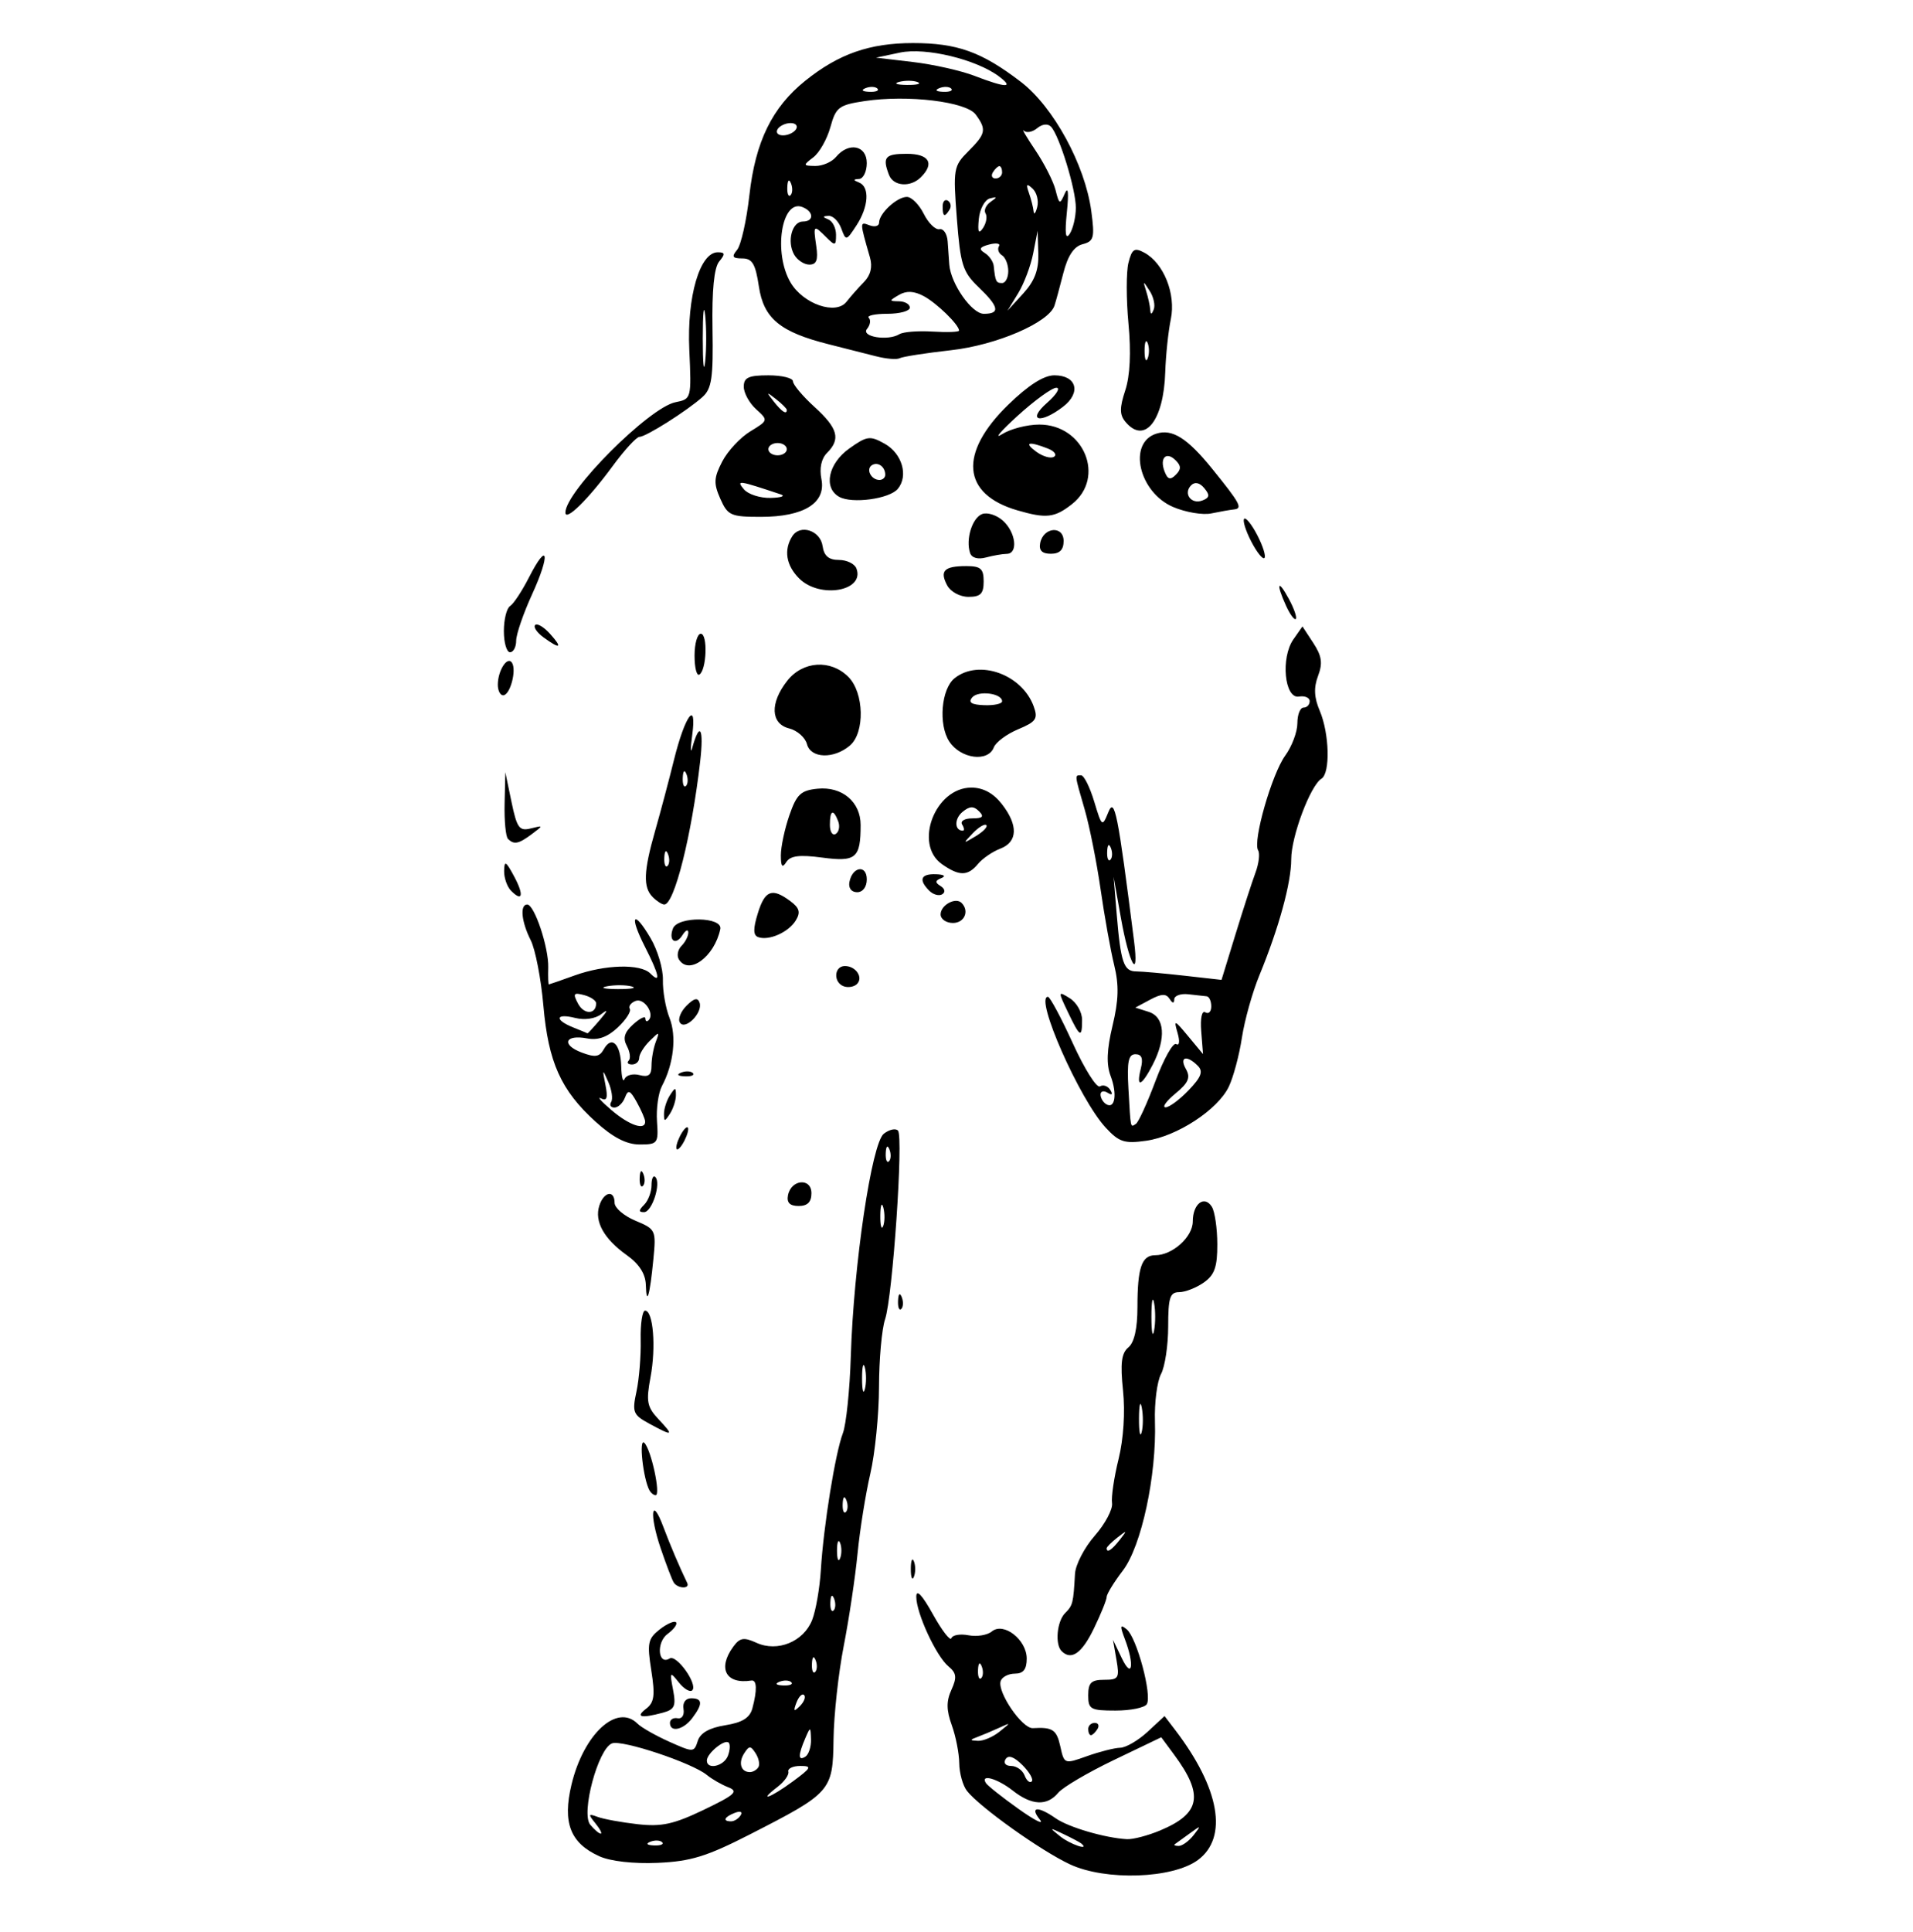 <?xml version="1.0" encoding="UTF-8" standalone="no"?>
<!-- Created with Inkscape (http://www.inkscape.org/) -->

<svg
   xmlns:dc="http://purl.org/dc/elements/1.1/"
   xmlns:cc="http://creativecommons.org/ns#"
   xmlns:rdf="http://www.w3.org/1999/02/22-rdf-syntax-ns#"
   xmlns:svg="http://www.w3.org/2000/svg"
   xmlns="http://www.w3.org/2000/svg"
   xmlns:sodipodi="http://sodipodi.sourceforge.net/DTD/sodipodi-0.dtd"
   xmlns:inkscape="http://www.inkscape.org/namespaces/inkscape"
   id="svg2"
   version="1.1"
   inkscape:version="0.91 r13725"
   width="311"
   height="314"
   viewBox="0 0 311 314"
   sodipodi:docname="explorer.svg"
   inkscape:export-filename="/Users/pierce/PhD/gold-miners/experiment/goldminers/img/explorer-traced.png"
   inkscape:export-xdpi="0.6671375"
   inkscape:export-ydpi="0.6671375">
  <defs
     id="defs6" />
  <sodipodi:namedview
     pagecolor="#ffffff"
     bordercolor="#666666"
     borderopacity="1"
     objecttolerance="10"
     gridtolerance="10"
     guidetolerance="10"
     inkscape:pageopacity="0"
     inkscape:pageshadow="2"
     inkscape:window-width="1133"
     inkscape:window-height="671"
     id="namedview4"
     showgrid="false"
     inkscape:zoom="0.78666667"
     inkscape:cx="-78.372881"
     inkscape:cy="150"
     inkscape:window-x="0"
     inkscape:window-y="0"
     inkscape:window-maximized="0"
     inkscape:current-layer="svg2" />
  <path
     style="fill:#000000"
     d="m 173.933,302.986 c -4.727,-2.211 -14.675,-9.304 -16.736,-11.933 -0.67,-0.855 -1.232,-2.872 -1.25,-4.483 -0.018,-1.611 -0.564,-4.401 -1.215,-6.201 -0.886,-2.449 -0.9,-3.894 -0.056,-5.745 0.914,-2.006 0.824,-2.724 -0.475,-3.799 -2.004,-1.658 -5.242,-8.659 -5.239,-11.326 0.002,-1.299 0.947,-0.303 2.697,2.843 1.482,2.663 2.837,4.416 3.011,3.895 0.174,-0.521 1.428,-0.735 2.787,-0.475 1.359,0.26 3.061,-0.018 3.783,-0.617 1.913,-1.587 5.676,1.337 5.676,4.411 0,1.741 -0.551,2.443 -1.917,2.443 -1.054,0 -2.097,0.542 -2.318,1.205 -0.593,1.78 3.494,7.754 5.235,7.653 3.223,-0.188 3.863,0.243 4.47,3.008 0.624,2.839 0.663,2.853 4.329,1.544 2.035,-0.727 4.465,-1.341 5.399,-1.365 0.934,-0.024 2.939,-1.193 4.455,-2.598 l 2.756,-2.554 1.757,2.304 c 7.215,9.463 8.602,17.42 3.675,21.082 -4.099,3.047 -15.029,3.419 -20.823,0.709 z m 1.899,-3.351 c -0.229,-0.201 -1.542,-0.9 -2.917,-1.555 -2.357,-1.123 -2.389,-1.102 -0.559,0.365 1.593,1.276 4.848,2.391 3.476,1.191 z M 194.043,298.25 c 1.27,-1.619 1.222,-1.64 -0.628,-0.283 -1.1,0.807 -2.188,1.594 -2.417,1.75 -0.229,0.156 0.053,0.283 0.628,0.283 0.574,0 1.662,-0.787 2.417,-1.75 z m -5.448,-0.761 c 6.596,-2.756 7.148,-5.746 2.277,-12.334 l -2.082,-2.816 -7.705,3.698 c -4.238,2.034 -8.315,4.433 -9.06,5.331 -1.811,2.182 -4.299,2.058 -7.383,-0.368 -2.491,-1.96 -5.31,-2.753 -4.368,-1.229 0.262,0.424 2.651,2.318 5.309,4.208 2.658,1.89 4.215,2.668 3.46,1.729 -1.694,-2.108 -0.306,-2.222 2.567,-0.21 2.086,1.461 8.009,3.2 11.588,3.401 0.98,0.055 3.409,-0.579 5.398,-1.41 z m -22.364,-10.618 c -1.37,-1.37 -2.304,-1.7 -2.753,-0.972 -0.386,0.625 0.007,1.101 0.91,1.101 0.875,0 1.857,0.694 2.183,1.543 0.326,0.849 0.849,1.286 1.163,0.972 0.314,-0.314 -0.362,-1.504 -1.502,-2.644 z m -3.757,-5.427 c 1.91,-1.53 1.909,-1.54 -0.059,-0.635 -1.1,0.506 -2.675,1.17 -3.5,1.476 -1.296,0.48 -1.288,0.567 0.059,0.635 0.857,0.043 2.432,-0.621 3.5,-1.476 z m -2.876,-10.632 c -0.319,-0.798 -0.556,-0.561 -0.604,0.604 -0.043,1.054 0.193,1.645 0.525,1.312 0.332,-0.332 0.368,-1.195 0.079,-1.917 z m -62.183,30.855 c -4.708,-2.136 -5.992,-5.449 -4.507,-11.636 1.973,-8.226 7.403,-13.235 10.735,-9.903 0.62,0.62 2.94,1.939 5.155,2.931 3.927,1.758 4.042,1.755 4.639,-0.127 0.411,-1.294 1.879,-2.132 4.459,-2.545 2.79,-0.446 4.004,-1.202 4.419,-2.751 0.794,-2.959 0.738,-4.658 -0.15,-4.518 -4.15,0.655 -5.554,-1.953 -2.959,-5.501 1.073,-1.467 1.711,-1.574 3.778,-0.632 3.423,1.56 7.667,-0.183 9.051,-3.718 0.596,-1.522 1.231,-5.181 1.411,-8.129 0.432,-7.104 2.349,-18.999 3.578,-22.209 0.542,-1.414 1.123,-7.039 1.292,-12.5 0.46,-14.87 3.396,-34.659 5.369,-36.183 0.892,-0.69 1.928,-0.915 2.302,-0.5 0.911,1.011 -0.866,26.988 -2.098,30.653 -0.536,1.595 -0.981,6.545 -0.989,11 -0.008,4.455 -0.643,10.801 -1.411,14.101 -0.768,3.3 -1.703,9.15 -2.078,13 -0.374,3.85 -1.385,10.6 -2.245,15 -0.86,4.4 -1.606,11.217 -1.658,15.149 -0.111,8.427 -0.356,8.706 -13.637,15.493 -6.982,3.568 -9.584,4.369 -14.955,4.603 -3.941,0.171 -7.684,-0.253 -9.502,-1.078 z m 10.229,-2.271 c -0.332,-0.332 -1.195,-0.368 -1.917,-0.079 -0.798,0.319 -0.561,0.556 0.604,0.604 1.054,0.043 1.645,-0.193 1.312,-0.525 z m -10.857,-3.083 c -1.201,-1.476 -1.155,-1.606 0.365,-1.036 0.956,0.358 3.881,0.893 6.5,1.189 3.893,0.44 5.858,0.013 10.762,-2.339 5.061,-2.427 5.687,-2.998 4,-3.654 -1.1,-0.428 -2.675,-1.331 -3.5,-2.009 -2.402,-1.972 -13.786,-5.761 -15.422,-5.133 -2.264,0.869 -5.075,11.364 -3.54,13.214 0.664,0.8 1.432,1.454 1.707,1.454 0.275,0 -0.118,-0.759 -0.872,-1.687 z m 23.62,-1.301 c 0.35,-0.567 -0.051,-0.735 -0.941,-0.393 -1.732,0.665 -2.049,1.382 -0.611,1.382 0.518,0 1.216,-0.445 1.552,-0.989 z M 128.915,289.5 c 2.997,-2.211 3.135,-2.5 1.194,-2.5 -1.207,0 -2.082,0.418 -1.944,0.929 0.138,0.511 -0.65,1.622 -1.75,2.468 -3.347,2.575 -1.126,1.778 2.5,-0.898 z m -5.625,-2.298 c 0.271,-0.439 0.073,-1.451 -0.441,-2.25 -0.817,-1.27 -1.051,-1.27 -1.868,0 -0.992,1.542 -0.53,3.048 0.934,3.048 0.485,0 1.104,-0.359 1.375,-0.798 z m -4.958,-1.845 c 0.347,-0.904 0.406,-1.868 0.131,-2.143 -0.638,-0.638 -3.548,1.746 -3.548,2.908 0,1.553 2.765,0.934 3.417,-0.766 z m 13.513,-2.666 c -0.068,-2.112 -0.101,-2.119 -0.93,-0.191 -1.183,2.752 -1.183,3.731 0,3 0.55,-0.34 0.968,-1.604 0.93,-2.809 z m -1.123,-7.217 c -0.308,-0.308 -0.867,0.247 -1.243,1.233 -0.543,1.425 -0.428,1.54 0.56,0.56 0.683,-0.678 0.991,-1.485 0.683,-1.793 z m -2.078,-2.078 c -0.332,-0.332 -1.195,-0.368 -1.917,-0.079 -0.798,0.319 -0.561,0.556 0.604,0.604 1.054,0.043 1.645,-0.193 1.312,-0.525 z m 3.954,-3.583 c -0.319,-0.798 -0.556,-0.561 -0.604,0.604 -0.043,1.054 0.193,1.645 0.525,1.312 0.332,-0.332 0.368,-1.195 0.079,-1.917 z m 3,-10 c -0.319,-0.798 -0.556,-0.561 -0.604,0.604 -0.043,1.054 0.193,1.645 0.525,1.312 0.332,-0.332 0.368,-1.195 0.079,-1.917 z m 0.979,-9.062 c -0.277,-0.688 -0.504,-0.125 -0.504,1.25 0,1.375 0.227,1.938 0.504,1.25 0.277,-0.688 0.277,-1.812 0,-2.5 z m 1.021,-6.938 c -0.319,-0.798 -0.556,-0.561 -0.604,0.604 -0.043,1.054 0.193,1.645 0.525,1.312 0.332,-0.332 0.368,-1.195 0.079,-1.917 z m 3.006,-21.562 c -0.252,-0.963 -0.457,-0.175 -0.457,1.75 0,1.925 0.206,2.712 0.457,1.75 0.252,-0.963 0.252,-2.538 0,-3.5 z m 3.004,-25.981 c -0.254,-0.973 -0.478,-0.419 -0.498,1.231 -0.02,1.65 0.187,2.446 0.461,1.769 0.274,-0.677 0.291,-2.027 0.037,-3 z m 0.99,-9.457 c -0.319,-0.798 -0.556,-0.561 -0.604,0.604 -0.043,1.054 0.193,1.645 0.525,1.312 0.332,-0.332 0.368,-1.195 0.079,-1.917 z M 176.915,281 c 0,-0.55 0.477,-1 1.059,-1 0.582,0 0.781,0.45 0.441,1 -0.34,0.55 -0.816,1 -1.059,1 -0.243,0 -0.441,-0.45 -0.441,-1 z m -68,-1 c 0,-0.55 0.562,-0.887 1.25,-0.75 0.698,0.14 1.12,-0.522 0.956,-1.5 -0.174,-1.038 0.334,-1.75 1.25,-1.75 1.871,0 1.915,0.928 0.152,3.25 -1.445,1.904 -3.608,2.353 -3.608,0.75 z m -3.874,-2.302 c 1.325,-1.009 1.481,-2.16 0.84,-6.218 -0.699,-4.423 -0.547,-5.168 1.359,-6.662 1.18,-0.925 2.377,-1.451 2.659,-1.168 0.282,0.282 -0.33,1.13 -1.36,1.884 -1.885,1.378 -1.575,5.173 0.326,3.998 1.13,-0.699 4.627,4.226 3.676,5.177 -0.355,0.355 -1.337,-0.221 -2.183,-1.281 -1.449,-1.817 -1.503,-1.75 -0.939,1.193 0.51,2.661 0.26,3.211 -1.703,3.736 -3.518,0.942 -4.47,0.708 -2.675,-0.658 z M 176.915,275.5 c 0,-2.021 0.495,-2.5 2.579,-2.5 2.36,0 2.531,-0.277 2.012,-3.25 l -0.567,-3.25 1.442,3 c 1.681,3.497 2.077,1.062 0.501,-3.084 -0.845,-2.223 -0.791,-2.514 0.3,-1.609 1.633,1.355 4.141,10.721 3.256,12.154 -0.353,0.571 -2.64,1.038 -5.083,1.038 -4.07,0 -4.441,-0.209 -4.441,-2.5 z m -4.333,-7.167 c -1.1,-1.1 -0.753,-4.847 0.572,-6.172 1.259,-1.259 1.34,-1.582 1.609,-6.377 0.084,-1.493 1.534,-4.288 3.222,-6.211 1.688,-1.923 2.949,-4.301 2.803,-5.285 -0.147,-0.984 0.33,-4.207 1.06,-7.163 0.806,-3.265 1.09,-7.64 0.723,-11.149 -0.463,-4.425 -0.259,-6.061 0.871,-6.998 0.959,-0.796 1.474,-3.073 1.474,-6.519 0,-6.435 0.69,-8.459 2.884,-8.459 2.811,0 6.116,-2.97 6.116,-5.498 0,-2.862 1.878,-4.305 3.096,-2.38 0.48,0.758 0.88,3.49 0.888,6.071 0.012,3.727 -0.442,5.014 -2.207,6.25 -1.222,0.856 -3.022,1.557 -4,1.557 -1.49,0 -1.777,0.899 -1.777,5.566 0,3.061 -0.524,6.545 -1.164,7.741 -0.64,1.197 -1.085,4.654 -0.989,7.684 0.28,8.797 -2.189,20.28 -5.214,24.246 -1.448,1.899 -2.633,3.83 -2.633,4.292 0,0.462 -0.94,2.782 -2.089,5.156 -1.952,4.033 -3.667,5.226 -5.244,3.649 z M 182.043,250.25 c 1.244,-1.586 1.208,-1.621 -0.378,-0.378 -0.963,0.755 -1.75,1.542 -1.75,1.75 0,0.823 0.821,0.293 2.128,-1.372 z m 3.58,-21.488 c -0.239,-1.244 -0.444,-0.462 -0.455,1.738 -0.011,2.2 0.185,3.218 0.435,2.262 0.25,-0.956 0.259,-2.756 0.02,-4 z M 187.621,211.75 c -0.238,-1.238 -0.433,-0.225 -0.433,2.25 0,2.475 0.195,3.487 0.433,2.25 0.238,-1.238 0.238,-3.263 0,-4.5 z m -78.101,45.419 c -0.282,-0.457 -1.237,-2.961 -2.121,-5.565 -1.865,-5.492 -1.497,-8.622 0.415,-3.527 1.119,2.984 2.717,6.739 3.903,9.172 0.501,1.029 -1.557,0.953 -2.197,-0.081 z M 148.073,255 c 0,-1.375 0.227,-1.938 0.504,-1.25 0.277,0.688 0.277,1.812 0,2.5 -0.277,0.688 -0.504,0.125 -0.504,-1.25 z m -42.468,-12.75 c -1.048,-1.838 -1.797,-8.701 -0.846,-7.75 1.111,1.111 2.698,8.5 1.826,8.5 -0.304,0 -0.745,-0.338 -0.98,-0.75 z m -0.056,-10.883 c -2.632,-1.426 -2.801,-1.852 -2.078,-5.21 0.433,-2.012 0.742,-5.795 0.685,-8.407 -0.056,-2.612 0.265,-4.75 0.714,-4.75 1.321,0 1.804,5.9 0.886,10.814 -0.742,3.973 -0.574,4.843 1.328,6.868 2.537,2.7 2.342,2.787 -1.536,0.686 z m 40.445,-19.951 c 0.048,-1.165 0.285,-1.402 0.604,-0.604 0.289,0.722 0.253,1.584 -0.079,1.917 -0.332,0.332 -0.569,-0.258 -0.525,-1.312 z m -41,-2.599 c -0.052,-1.784 -1.084,-3.398 -3.081,-4.82 -3.724,-2.652 -5.299,-5.474 -4.486,-8.036 0.729,-2.298 2.488,-2.635 2.488,-0.476 0,0.818 1.525,2.124 3.388,2.902 3.304,1.381 3.377,1.536 2.917,6.263 -0.575,5.921 -1.12,7.772 -1.226,4.166 z M 104.715,195.8 c 0.66,-0.66 1.2,-2.085 1.2,-3.167 0,-1.082 0.279,-1.688 0.62,-1.347 0.986,0.986 -0.536,5.713 -1.839,5.713 -0.897,0 -0.893,-0.288 0.019,-1.2 z m 23.388,-1.539 c 0.502,-2.607 3.812,-2.897 3.812,-0.335 0,1.431 -0.642,2.073 -2.073,2.073 -1.431,0 -1.97,-0.539 -1.739,-1.739 z m -24.109,-2.845 c 0.048,-1.165 0.285,-1.402 0.604,-0.604 0.289,0.722 0.253,1.584 -0.079,1.917 -0.332,0.332 -0.569,-0.258 -0.525,-1.312 z M 109.946,186.5 c 0,-0.55 0.436,-1.675 0.969,-2.5 0.533,-0.825 0.969,-1.05 0.969,-0.5 0,0.55 -0.436,1.675 -0.969,2.5 -0.533,0.825 -0.969,1.05 -0.969,0.5 z m -13.1,-4.182 c -5.648,-5.102 -7.702,-9.669 -8.511,-18.92 -0.38,-4.344 -1.305,-9.113 -2.055,-10.598 C 84.762,149.797 84.49,147 85.714,147 c 1.169,0 3.505,6.996 3.414,10.224 -0.043,1.527 0.004,2.769 0.104,2.761 0.101,-0.008 1.983,-0.664 4.183,-1.456 4.93,-1.776 10.698,-1.93 12.3,-0.329 1.772,1.772 1.465,0.239 -0.87,-4.337 -2.599,-5.095 -1.898,-6.168 0.915,-1.401 1.151,1.951 2.056,5.008 2.01,6.793 -0.046,1.785 0.436,4.56 1.072,6.168 1.179,2.984 0.679,7.493 -1.229,11.076 -0.586,1.1 -0.948,3.688 -0.805,5.75 0.248,3.576 0.117,3.75 -2.814,3.75 -2.137,0 -4.315,-1.122 -7.149,-3.682 z m 8.034,-0.068 c -0.019,-0.412 -0.626,-1.815 -1.348,-3.117 -1.096,-1.978 -1.415,-2.101 -1.933,-0.75 -0.341,0.89 -1.111,1.617 -1.711,1.617 -0.6,0 -0.838,-0.408 -0.529,-0.908 0.309,-0.499 0.1,-1.962 -0.464,-3.25 -0.956,-2.184 -0.987,-2.151 -0.462,0.491 0.419,2.109 0.233,2.666 -0.727,2.178 -0.71,-0.361 0.06,0.499 1.71,1.911 2.904,2.485 5.537,3.366 5.465,1.827 z m -0.917,-7.527 c 1.464,0.383 1.952,0.001 1.952,-1.524 0,-1.119 0.312,-2.859 0.694,-3.867 0.65,-1.716 0.587,-1.725 -1,-0.153 -0.932,0.923 -1.694,2.161 -1.694,2.75 0,0.589 -0.525,1.071 -1.167,1.071 -0.642,0 -0.882,-0.284 -0.535,-0.631 0.347,-0.347 0.212,-1.416 -0.301,-2.374 -0.687,-1.283 -0.414,-2.212 1.035,-3.523 1.082,-0.979 1.968,-1.411 1.968,-0.959 0,0.452 0.236,0.586 0.524,0.298 1.038,-1.038 -0.722,-3.671 -2.101,-3.142 -0.776,0.298 -1.203,0.879 -0.948,1.291 0.255,0.412 -0.625,1.772 -1.955,3.022 -1.673,1.572 -3.211,2.12 -4.993,1.779 -3.575,-0.683 -4.246,1.016 -0.903,2.287 2.206,0.839 2.917,0.736 3.622,-0.523 1.288,-2.302 2.742,-0.873 2.833,2.785 0.043,1.755 0.29,2.676 0.548,2.047 0.258,-0.629 1.347,-0.914 2.421,-0.633 z m -6.453,-8.956 c 1.326,-1.554 1.402,-1.845 0.251,-0.957 -0.981,0.757 -2.711,1.011 -4.25,0.624 -3.187,-0.8 -3.433,0.293 -0.346,1.534 1.238,0.497 2.293,0.933 2.345,0.968 0.052,0.035 0.952,-0.941 2,-2.169 z m -0.595,-2.71 c 0,-0.453 -0.892,-1.058 -1.983,-1.343 -1.695,-0.443 -1.833,-0.239 -0.95,1.411 0.967,1.807 2.932,1.761 2.932,-0.069 z m 5.762,-2.745 c -0.956,-0.25 -2.756,-0.259 -4,-0.02 -1.244,0.239 -0.462,0.444 1.738,0.455 2.2,0.011 3.218,-0.185 2.262,-0.435 z m 77.054,22.921 C 175.496,178.654 168.147,162 170.361,162 c 0.333,0 2.158,3.408 4.056,7.573 1.898,4.165 3.881,7.308 4.406,6.984 0.525,-0.324 1.28,-0.063 1.678,0.581 0.452,0.731 0.29,0.903 -0.431,0.457 -0.635,-0.392 -1.155,-0.264 -1.155,0.286 0,0.55 0.412,1.254 0.915,1.565 1.436,0.888 1.839,-1.64 0.729,-4.58 -0.717,-1.9 -0.627,-4.269 0.313,-8.187 0.994,-4.144 1.059,-6.589 0.261,-9.846 -0.584,-2.383 -1.579,-7.933 -2.212,-12.333 -0.633,-4.4 -1.793,-10.219 -2.578,-12.931 -1.681,-5.805 -1.656,-5.569 -0.586,-5.569 0.463,0 1.419,1.913 2.125,4.25 1.251,4.143 1.309,4.187 2.301,1.75 1.024,-2.514 1.532,0.031 4.18,20.921 0.851,6.715 -0.786,3.844 -2.135,-3.745 l -1.187,-6.676 0.497,6 c 0.656,7.929 1.144,9.368 3.174,9.373 0.937,0.003 4.442,0.313 7.788,0.69 l 6.085,0.685 2.263,-7.374 c 1.244,-4.056 2.712,-8.584 3.262,-10.064 0.549,-1.479 0.74,-3.109 0.424,-3.621 -0.904,-1.462 2.23,-12.398 4.412,-15.399 1.084,-1.49 1.97,-3.853 1.97,-5.25 0,-1.397 0.45,-2.54 1,-2.54 0.55,0 1,-0.47 1,-1.044 0,-0.574 -0.787,-0.912 -1.75,-0.75 -2.343,0.393 -2.99,-6.312 -0.897,-9.299 l 1.473,-2.103 1.768,2.699 c 1.383,2.111 1.55,3.278 0.766,5.355 -0.717,1.9 -0.639,3.508 0.274,5.649 1.577,3.698 1.742,10.143 0.284,11.045 -1.809,1.118 -4.917,9.394 -4.917,13.094 0,3.845 -2.017,11.194 -5.174,18.855 -1.133,2.75 -2.413,7.321 -2.845,10.158 -0.431,2.837 -1.391,6.417 -2.133,7.957 -1.807,3.751 -8.407,8.064 -13.427,8.776 -3.548,0.503 -4.406,0.223 -6.606,-2.156 z m 8.127,-7.579 c 1.344,-3.594 2.854,-6.281 3.357,-5.97 0.523,0.323 0.619,-0.452 0.225,-1.81 -0.641,-2.209 -0.521,-2.172 1.723,0.531 l 2.413,2.906 -0.291,-3.69 c -0.171,-2.172 0.104,-3.446 0.67,-3.097 0.528,0.327 0.961,-0.108 0.961,-0.965 0,-0.857 -0.338,-1.597 -0.75,-1.642 -0.412,-0.046 -1.762,-0.196 -3,-0.333 -1.238,-0.137 -2.257,0.238 -2.265,0.833 -0.01,0.706 -0.274,0.677 -0.757,-0.083 -0.558,-0.878 -1.338,-0.846 -3.158,0.128 l -2.416,1.293 2.173,0.69 c 2.615,0.83 2.876,4.295 0.647,8.605 -1.831,3.541 -2.733,3.83 -1.927,0.617 0.413,-1.646 0.156,-2.333 -0.873,-2.333 -1.142,0 -1.389,1.211 -1.139,5.583 0.385,6.725 0.296,6.305 1.215,5.737 0.412,-0.255 1.849,-3.405 3.193,-6.999 z m 5.368,1.542 c 2.085,-2.177 2.417,-3.07 1.487,-4 -1.798,-1.798 -3.034,-1.441 -1.91,0.552 0.775,1.374 0.41,2.226 -1.7,3.964 -1.478,1.218 -2.209,2.23 -1.625,2.25 0.585,0.02 2.271,-1.225 3.748,-2.766 z M 180.598,137.812 c -0.319,-0.798 -0.556,-0.561 -0.604,0.604 -0.043,1.054 0.193,1.645 0.525,1.312 0.332,-0.332 0.368,-1.195 0.079,-1.917 z M 107.946,181 c 0,-0.825 0.436,-2.175 0.969,-3 0.862,-1.333 0.969,-1.333 0.969,0 0,0.825 -0.436,2.175 -0.969,3 -0.862,1.333 -0.969,1.333 -0.969,0 z m 2.782,-6.683 c 0.722,-0.289 1.584,-0.253 1.917,0.079 0.332,0.332 -0.258,0.569 -1.312,0.525 -1.165,-0.048 -1.402,-0.285 -0.604,-0.604 z m 62.89,-9.815 c -1.636,-3.431 -1.63,-3.474 0.315,-2.259 1.09,0.681 1.983,2.255 1.983,3.498 0,3.047 -0.342,2.862 -2.297,-1.238 z m -63.093,1.674 c -0.345,-0.558 0.144,-1.787 1.087,-2.73 1.228,-1.228 1.831,-1.365 2.125,-0.482 0.547,1.64 -2.377,4.564 -3.212,3.212 z m 26.641,-5.885 C 135.435,159.657 135.589,157 137.356,157 c 1.819,0 3.064,1.919 1.922,2.962 -0.475,0.433 -1.425,0.582 -2.113,0.33 z m -26.804,-4.379 c -0.37,-0.598 -0.171,-1.588 0.441,-2.2 0.612,-0.612 1.106,-1.585 1.098,-2.163 -0.008,-0.578 -0.434,-0.388 -0.946,0.421 -1.108,1.752 -2.316,0.913 -1.551,-1.078 0.774,-2.015 8.122,-1.913 7.694,0.107 -0.958,4.517 -5.109,7.545 -6.736,4.913 z m 12.912,-3.606 c -0.836,-0.294 -0.858,-1.325 -0.082,-3.854 1.157,-3.771 2.318,-4.213 5.283,-2.011 1.505,1.117 1.706,1.826 0.893,3.153 -1.17,1.911 -4.348,3.326 -6.094,2.712 z m 29.642,-3.7 c 0,-1.508 2.429,-2.845 3.402,-1.871 1.317,1.317 0.48,3.264 -1.402,3.264 -1.1,0 -2,-0.627 -2,-1.393 z m -46.8,-2.807 c -1.592,-1.592 -1.498,-4.176 0.396,-10.8 0.865,-3.025 2.24,-8.2 3.056,-11.5 1.792,-7.245 3.759,-9.9 2.964,-4 -0.296,2.2 -0.288,3.1 0.019,2 1.219,-4.369 1.899,-3.162 1.276,2.265 C 112.448,135.76 109.626,147 107.994,147 c -0.373,0 -1.219,-0.54 -1.879,-1.2 z m 2.483,-6.987 c -0.319,-0.798 -0.556,-0.561 -0.604,0.604 -0.043,1.054 0.193,1.645 0.525,1.312 0.332,-0.332 0.368,-1.195 0.079,-1.917 z m 3,-13 c -0.319,-0.798 -0.556,-0.561 -0.604,0.604 -0.043,1.054 0.193,1.645 0.525,1.312 0.332,-0.332 0.368,-1.195 0.079,-1.917 z m -28.5,18.971 c -0.651,-0.651 -1.165,-2.106 -1.143,-3.233 0.034,-1.743 0.27,-1.625 1.578,0.788 1.672,3.086 1.451,4.331 -0.435,2.445 z m 67.977,-0.023 c -1.785,-1.785 -1.386,-2.768 1.09,-2.681 1.296,0.045 1.672,0.309 0.887,0.621 -1.043,0.415 -1.077,0.719 -0.143,1.296 0.708,0.438 0.823,0.999 0.273,1.339 -0.521,0.322 -1.469,0.063 -2.107,-0.575 z m -12.983,-1.427 c 0.487,-2.509 2.823,-2.853 2.823,-0.416 0,1.228 -0.646,2.083 -1.573,2.083 -0.931,0 -1.441,-0.68 -1.25,-1.667 z m 15.046,-2.89 C 148.499,137.194 152.029,128 157.915,128 c 1.893,0 3.553,0.888 4.927,2.635 2.715,3.451 2.632,6.202 -0.219,7.286 -1.26,0.479 -2.89,1.593 -3.622,2.475 -1.669,2.011 -3.044,2.022 -5.864,0.048 z m 7.208,-6.346 c -0.263,-0.263 -1.255,0.333 -2.205,1.324 -1.649,1.722 -1.628,1.743 0.478,0.478 1.212,-0.728 1.989,-1.539 1.726,-1.802 z m -3.931,-0.097 c -0.342,-0.554 0.39,-1 1.641,-1 1.711,0 1.978,-0.281 1.101,-1.158 -0.877,-0.877 -1.529,-0.849 -2.689,0.113 -1.349,1.12 -1.308,3.044 0.065,3.044 0.275,0 0.222,-0.45 -0.118,-1 z m -29.47,5 c -1.4e-4,-1.375 0.623,-4.3 1.385,-6.5 1.18,-3.409 1.857,-4.047 4.578,-4.32 3.989,-0.4 7.006,2.138 7.006,5.894 0,5.39 -0.749,6.029 -6.217,5.304 -3.736,-0.496 -5.21,-0.312 -5.87,0.731 -0.645,1.019 -0.882,0.722 -0.882,-1.108 z m 9.319,-5.532 c -0.793,-2.067 -1.349,-1.824 -1.349,0.591 0,1.132 0.43,1.793 0.956,1.468 0.526,-0.325 0.703,-1.252 0.393,-2.059 z m -53.683,2.865 c -0.367,-0.367 -0.613,-2.954 -0.548,-5.75 l 0.118,-5.083 1.005,4.834 c 0.88,4.232 1.27,4.768 3.132,4.3 2.072,-0.521 2.077,-0.498 0.185,0.916 -2.159,1.613 -2.911,1.765 -3.892,0.784 z m 48.606,-15.398 c -0.281,-1.076 -1.583,-2.226 -2.892,-2.554 -3.022,-0.758 -3.156,-4.126 -0.308,-7.746 2.536,-3.224 7.05,-3.512 9.927,-0.635 2.575,2.575 2.721,9.08 0.25,11.17 -2.627,2.222 -6.368,2.096 -6.977,-0.235 z m 23.138,-0.431 c -1.796,-2.741 -1.307,-8.545 0.866,-10.282 3.937,-3.147 10.961,-0.644 12.862,4.583 0.728,2.002 0.394,2.491 -2.529,3.713 -1.852,0.774 -3.633,2.099 -3.957,2.944 -0.943,2.456 -5.39,1.868 -7.242,-0.958 z m 8.589,-6.531 c 0,-1.31 -3.895,-1.805 -4.875,-0.62 -0.673,0.814 -0.104,1.178 1.963,1.253 1.601,0.059 2.911,-0.226 2.911,-0.633 z m -81.985,-2.723 c 0.02,-2.322 1.583,-4.709 2.311,-3.53 0.772,1.249 -0.33,5.28 -1.443,5.28 -0.486,0 -0.876,-0.787 -0.868,-1.75 z m 31.985,-4.691 c 0,-1.957 0.457,-3.559 1.016,-3.559 1.161,0 0.953,5.901 -0.234,6.635 -0.43,0.266 -0.781,-1.119 -0.781,-3.076 z m -31,-4 c 0,-1.893 0.456,-3.723 1.014,-4.068 0.558,-0.345 1.939,-2.44 3.07,-4.656 3.085,-6.047 3.51,-3.813 0.519,2.722 -1.431,3.127 -2.603,6.531 -2.603,7.564 0,1.034 -0.45,1.879 -1,1.879 -0.55,0 -1,-1.548 -1,-3.441 z m 6.443,1.023 c -1.067,-0.78 -1.675,-1.683 -1.352,-2.006 0.323,-0.323 1.405,0.315 2.403,1.418 2.124,2.347 1.688,2.591 -1.052,0.588 z M 209.078,98.457 c -1.675,-3.677 -1.356,-4.462 0.456,-1.119 0.846,1.561 1.351,3.026 1.122,3.254 -0.229,0.229 -0.939,-0.732 -1.578,-2.135 z M 153.986,95.131 C 152.726,92.778 153.496,92 157.082,92 c 2.356,0 2.833,0.422 2.833,2.5 0,1.99 -0.502,2.5 -2.465,2.5 -1.384,0 -2.903,-0.82 -3.465,-1.869 z M 129.915,94 c -2.118,-2.118 -2.526,-4.622 -1.115,-6.848 1.281,-2.022 4.569,-0.95 4.934,1.609 0.226,1.585 0.998,2.24 2.643,2.24 1.278,0 2.561,0.62 2.852,1.378 1.417,3.693 -5.959,4.977 -9.315,1.622 z m 27.792,-4.125 c -0.739,-2.217 0.341,-5.712 1.957,-6.332 0.847,-0.325 2.376,0.164 3.396,1.088 2.104,1.904 2.493,5.362 0.605,5.383 -0.688,0.007 -2.212,0.272 -3.388,0.587 -1.298,0.348 -2.308,0.063 -2.571,-0.726 z m 45.708,-1.875 c -0.906,-1.752 -1.422,-3.411 -1.147,-3.686 0.275,-0.275 1.241,0.934 2.147,2.686 0.906,1.752 1.422,3.411 1.147,3.686 -0.275,0.275 -1.241,-0.934 -2.147,-2.686 z m -34.312,0.261 c 0.502,-2.607 3.812,-2.897 3.812,-0.335 0,1.431 -0.642,2.073 -2.073,2.073 -1.431,0 -1.97,-0.539 -1.739,-1.739 z m -77.188,-4.963 c 0,-3.429 13.618,-17.072 17.895,-17.928 2.595,-0.519 2.611,-0.578 2.249,-8.54 C 111.667,48.198 113.772,41 116.69,41 c 1.193,0 1.236,0.283 0.228,1.498 -0.826,0.995 -1.189,4.674 -1.083,10.96 0.135,7.959 -0.125,9.718 -1.63,11.065 C 111.695,66.769 105.001,71 103.956,71 c -0.479,0 -2.445,2.146 -4.37,4.768 -3.963,5.398 -7.67,9.039 -7.67,7.531 z M 114.644,51.25 c -0.216,-2.062 -0.392,-0.375 -0.392,3.75 0,4.125 0.177,5.812 0.392,3.75 0.216,-2.062 0.216,-5.438 0,-7.5 z m 2.459,29.811 c -1.106,-2.499 -1.06,-3.405 0.304,-6.044 0.883,-1.708 2.935,-3.914 4.561,-4.902 2.937,-1.786 2.943,-1.808 0.951,-3.611 -1.102,-0.997 -2.004,-2.644 -2.004,-3.659 0,-1.486 0.779,-1.845 4,-1.845 2.2,0 4,0.439 4,0.976 0,0.537 1.575,2.409 3.5,4.161 3.813,3.47 4.289,5.218 2.033,7.474 -0.927,0.927 -1.262,2.494 -0.91,4.254 0.776,3.879 -2.845,6.135 -9.844,6.135 -4.893,0 -5.389,-0.221 -6.592,-2.939 z m 9.813,-0.718 c -6.936,-2.31 -7.254,-2.354 -5.989,-0.83 0.679,0.818 2.641,1.451 4.362,1.408 1.72,-0.043 2.453,-0.304 1.628,-0.578 z m 1,-7.343 c 0,-0.55 -0.675,-1 -1.5,-1 -0.825,0 -1.5,0.45 -1.5,1 0,0.55 0.675,1 1.5,1 0.825,0 1.5,-0.45 1.5,-1 z m 0,-6.378 c 0,-0.208 -0.787,-0.995 -1.75,-1.75 -1.586,-1.244 -1.621,-1.209 -0.378,0.378 1.306,1.666 2.128,2.195 2.128,1.372 z m 37.469,16.315 c -9.019,-2.623 -9.579,-9.296 -1.443,-17.188 3.262,-3.164 5.755,-4.75 7.467,-4.75 3.629,0 4.405,2.806 1.413,5.106 -3.71,2.852 -5.944,2.305 -2.6,-0.637 1.543,-1.358 2.218,-2.459 1.5,-2.448 -0.718,0.011 -3.556,2.071 -6.306,4.577 -2.75,2.506 -3.887,3.847 -2.527,2.979 C 164.248,69.709 166.982,69 168.963,69 c 7.271,0 10.811,8.606 5.317,12.927 -2.833,2.228 -4.182,2.382 -8.896,1.01 z m 4.965,-10.04 c -3.132,-1.226 -3.958,-1.001 -1.886,0.514 1.062,0.776 2.355,1.149 2.875,0.827 0.52,-0.321 0.074,-0.925 -0.989,-1.341 z m 20.387,9.507 c -5.593,-2.375 -7.451,-10.435 -2.75,-11.927 2.589,-0.822 5.038,0.72 9.087,5.72 4.548,5.616 4.993,6.444 3.549,6.595 -0.663,0.07 -2.331,0.362 -3.706,0.65 -1.375,0.288 -4.156,-0.179 -6.18,-1.039 z m 5.048,-3.064 c -0.752,-0.906 -1.531,-1.077 -2.138,-0.47 -1.335,1.335 0.019,3.163 1.828,2.469 1.172,-0.45 1.239,-0.88 0.31,-1.999 z m -4.651,-4.524 c -1.528,-1.528 -2.655,-0.4 -1.807,1.807 0.5,1.304 0.934,1.433 1.824,0.543 0.89,-0.89 0.886,-1.449 -0.016,-2.351 z m -54.703,5.931 c -2.612,-1.462 -1.79,-5.415 1.633,-7.853 2.88,-2.05 3.368,-2.117 5.75,-0.785 2.841,1.589 3.903,5.221 2.145,7.339 -1.355,1.633 -7.446,2.463 -9.528,1.298 z m 7.486,-3.581 c 0,-1.302 -1.189,-2.168 -2.156,-1.57 C 140.725,76.235 141.617,78 142.974,78 c 0.518,0 0.941,-0.375 0.941,-0.833 z m 39.032,-8.628 c -0.946,-1.14 -0.949,-2.259 -0.014,-5.094 0.78,-2.364 0.963,-6.152 0.523,-10.846 -0.372,-3.967 -0.374,-8.416 -0.005,-9.886 0.564,-2.248 0.97,-2.512 2.557,-1.663 3.175,1.699 5.183,6.714 4.334,10.822 -0.413,1.996 -0.821,5.879 -0.908,8.629 -0.25,7.922 -3.372,11.791 -6.487,8.039 z M 186.578,55.75 c -0.277,-0.688 -0.504,-0.125 -0.504,1.25 0,1.375 0.227,1.938 0.504,1.25 0.277,-0.688 0.277,-1.812 0,-2.5 z m 0.333,-8.462 c -1.09,-1.699 -1.118,-1.697 -0.571,0.044 0.317,1.007 0.611,2.357 0.654,3 0.057,0.843 0.216,0.831 0.571,-0.044 0.271,-0.667 -0.024,-2.017 -0.654,-3 z m -44.495,10.615 c -1.65,-0.426 -5.095,-1.3 -7.656,-1.942 C 126.824,53.97 124.153,51.765 123.372,46.557 122.821,42.887 122.297,42 120.679,42 c -1.607,0 -1.777,-0.28 -0.849,-1.397 0.638,-0.768 1.538,-4.772 2.001,-8.897 0.976,-8.7 3.69,-14.25 9.092,-18.592 C 136.334,8.765 141.385,7 148.415,7 c 7.203,0 11.166,1.423 17.544,6.301 5.3,4.053 10.45,13.504 11.456,21.023 0.578,4.317 0.428,4.882 -1.419,5.365 -1.406,0.368 -2.402,1.859 -3.122,4.675 -0.581,2.274 -1.232,4.663 -1.446,5.307 -0.915,2.755 -9.407,6.413 -16.812,7.244 -4.123,0.462 -7.88,1.048 -8.348,1.301 -0.468,0.253 -2.201,0.112 -3.851,-0.315 z m 3.809,-3.594 c 0.61,-0.377 3.04,-0.567 5.4,-0.422 2.36,0.145 4.291,0.074 4.291,-0.159 0,-0.941 -3.644,-4.491 -5.763,-5.614 -1.573,-0.833 -2.793,-0.891 -4,-0.187 -1.645,0.959 -1.645,1.013 0.013,1.042 0.963,0.017 1.75,0.48 1.75,1.03 0,0.55 -1.65,1 -3.667,1 -2.017,0 -3.371,0.296 -3.009,0.658 0.362,0.362 0.237,1.166 -0.279,1.786 -1.069,1.288 3.392,2.021 5.263,0.864 z m -5.763,-8.48 c 1.086,-1.108 1.412,-2.457 0.967,-4 -1.68,-5.825 -1.68,-5.83 -0.078,-5.215 0.861,0.33 1.565,0.135 1.565,-0.435 0,-1.492 2.904,-4.178 4.517,-4.178 0.756,0 1.991,1.238 2.745,2.75 0.754,1.512 1.904,2.638 2.555,2.5 0.651,-0.138 1.25,0.762 1.331,2 0.081,1.238 0.201,2.925 0.266,3.75 0.246,3.13 3.662,8 5.612,8 2.709,0 2.478,-1.143 -0.882,-4.362 -2.554,-2.447 -2.925,-3.625 -3.502,-11.139 -0.619,-8.047 -0.54,-8.509 1.856,-10.905 2.862,-2.862 2.998,-3.533 1.21,-5.978 -1.531,-2.094 -11.03,-3.244 -18.071,-2.188 -4.179,0.627 -4.658,0.992 -5.553,4.231 -0.538,1.95 -1.79,4.16 -2.781,4.912 -1.705,1.293 -1.687,1.369 0.325,1.399 1.17,0.017 2.688,-0.643 3.372,-1.468 2.052,-2.472 5,-1.882 5,1 0,1.375 -0.562,2.536 -1.25,2.579 -1,0.063 -1,0.18 0,0.583 1.757,0.709 1.554,3.944 -0.437,6.983 -1.657,2.53 -1.701,2.538 -2.468,0.465 -0.429,-1.161 -1.358,-2.075 -2.063,-2.031 -1.004,0.062 -1.011,0.188 -0.032,0.583 0.688,0.277 1.25,1.399 1.25,2.492 0,1.807 -0.143,1.845 -1.571,0.417 -2.094,-2.094 -2.152,-2.044 -1.642,1.429 0.329,2.242 0.045,3 -1.123,3 -0.86,0 -1.977,-0.739 -2.483,-1.642 C 127.9,39.221 128.764,36 130.532,36 c 1.841,0 1.77,-1.637 -0.101,-2.356 -3.385,-1.299 -4.744,7.467 -1.903,12.276 2.072,3.508 7.371,5.327 9.092,3.122 0.662,-0.848 1.941,-2.295 2.842,-3.214 z m 12.787,-12.284 c 0,-0.801 0.382,-1.22 0.85,-0.931 0.467,0.289 0.591,0.944 0.274,1.456 -0.809,1.308 -1.124,1.161 -1.124,-0.525 z m -8.726,-5.126 C 143.419,25.544 143.88,25 147.415,25 c 3.632,0 4.562,1.538 2.3,3.8 -1.694,1.694 -4.475,1.49 -5.193,-0.382 z m 24.278,12.776 -0.115,-3.694 -0.714,3.664 c -0.392,2.015 -1.494,4.94 -2.449,6.5 L 163.788,50.5 l 2.564,-2.806 c 1.856,-2.032 2.532,-3.825 2.449,-6.5 z m -4.885,2.865 c 0,-1.068 -0.457,-2.224 -1.016,-2.569 -0.559,-0.345 -0.783,-1.005 -0.499,-1.466 0.285,-0.461 -0.421,-0.592 -1.568,-0.292 -1.578,0.413 -1.761,0.747 -0.751,1.373 0.734,0.455 1.395,1.405 1.469,2.111 C 161.818,45.77 161.931,46 162.915,46 c 0.55,0 1,-0.873 1,-1.941 z m 10.985,-10.274 c 0.017,-2.973 -2.67,-11.746 -4.04,-13.193 -0.512,-0.54 -1.42,-0.442 -2.244,0.241 -0.761,0.632 -1.733,0.815 -2.158,0.408 -0.426,-0.408 0.415,1.026 1.867,3.186 1.453,2.16 2.928,5.068 3.278,6.464 0.593,2.361 0.696,2.401 1.493,0.573 0.553,-1.267 0.675,-0.191 0.345,3.036 -0.354,3.459 -0.21,4.538 0.466,3.5 0.538,-0.825 0.985,-2.722 0.993,-4.215 z m -14.679,0.901 c -0.309,-0.5 0.058,-1.343 0.816,-1.874 1.133,-0.793 1.111,-0.893 -0.122,-0.561 -0.825,0.222 -1.629,1.719 -1.787,3.326 -0.212,2.163 -0.035,2.545 0.684,1.471 0.534,-0.799 0.718,-1.862 0.409,-2.362 z m 7.641,-4.042 c -0.963,-0.887 -1.096,-0.733 -0.594,0.688 0.356,1.007 0.699,2.357 0.763,3 0.064,0.643 0.331,0.333 0.594,-0.688 0.263,-1.021 -0.081,-2.371 -0.763,-3 z M 128.598,29.812 c -0.319,-0.798 -0.556,-0.561 -0.604,0.604 -0.043,1.054 0.193,1.645 0.525,1.312 0.332,-0.332 0.368,-1.195 0.079,-1.917 z M 162.915,28 c 0,-0.55 -0.198,-1 -0.441,-1 -0.243,0 -0.719,0.45 -1.059,1 -0.34,0.55 -0.141,1 0.441,1 0.582,0 1.059,-0.45 1.059,-1 z m -33.5,-7 c 0.34,-0.55 -0.057,-1 -0.882,-1 -0.825,0 -1.778,0.45 -2.118,1 -0.34,0.55 0.057,1 0.882,1 0.825,0 1.778,-0.45 2.118,-1 z m 13.229,-6.604 c -0.332,-0.332 -1.195,-0.368 -1.917,-0.079 -0.798,0.319 -0.561,0.556 0.604,0.604 1.054,0.043 1.645,-0.193 1.312,-0.525 z m 12,0 c -0.332,-0.332 -1.195,-0.368 -1.917,-0.079 -0.798,0.319 -0.561,0.556 0.604,0.604 1.054,0.043 1.645,-0.193 1.312,-0.525 z m -5.46,-1.052 c -0.677,-0.274 -2.027,-0.291 -3,-0.037 -0.973,0.254 -0.419,0.478 1.231,0.498 1.65,0.02 2.446,-0.187 1.769,-0.461 z m 13.268,-0.892 C 158.756,9.657 150.5,7.66 146.307,8.547 l -3.892,0.823 6,0.707 c 3.3,0.389 7.8,1.399 10,2.245 5.111,1.965 6.523,2.011 4.037,0.131 z"
     id="path4251"
     inkscape:connector-curvature="0" />
</svg>
